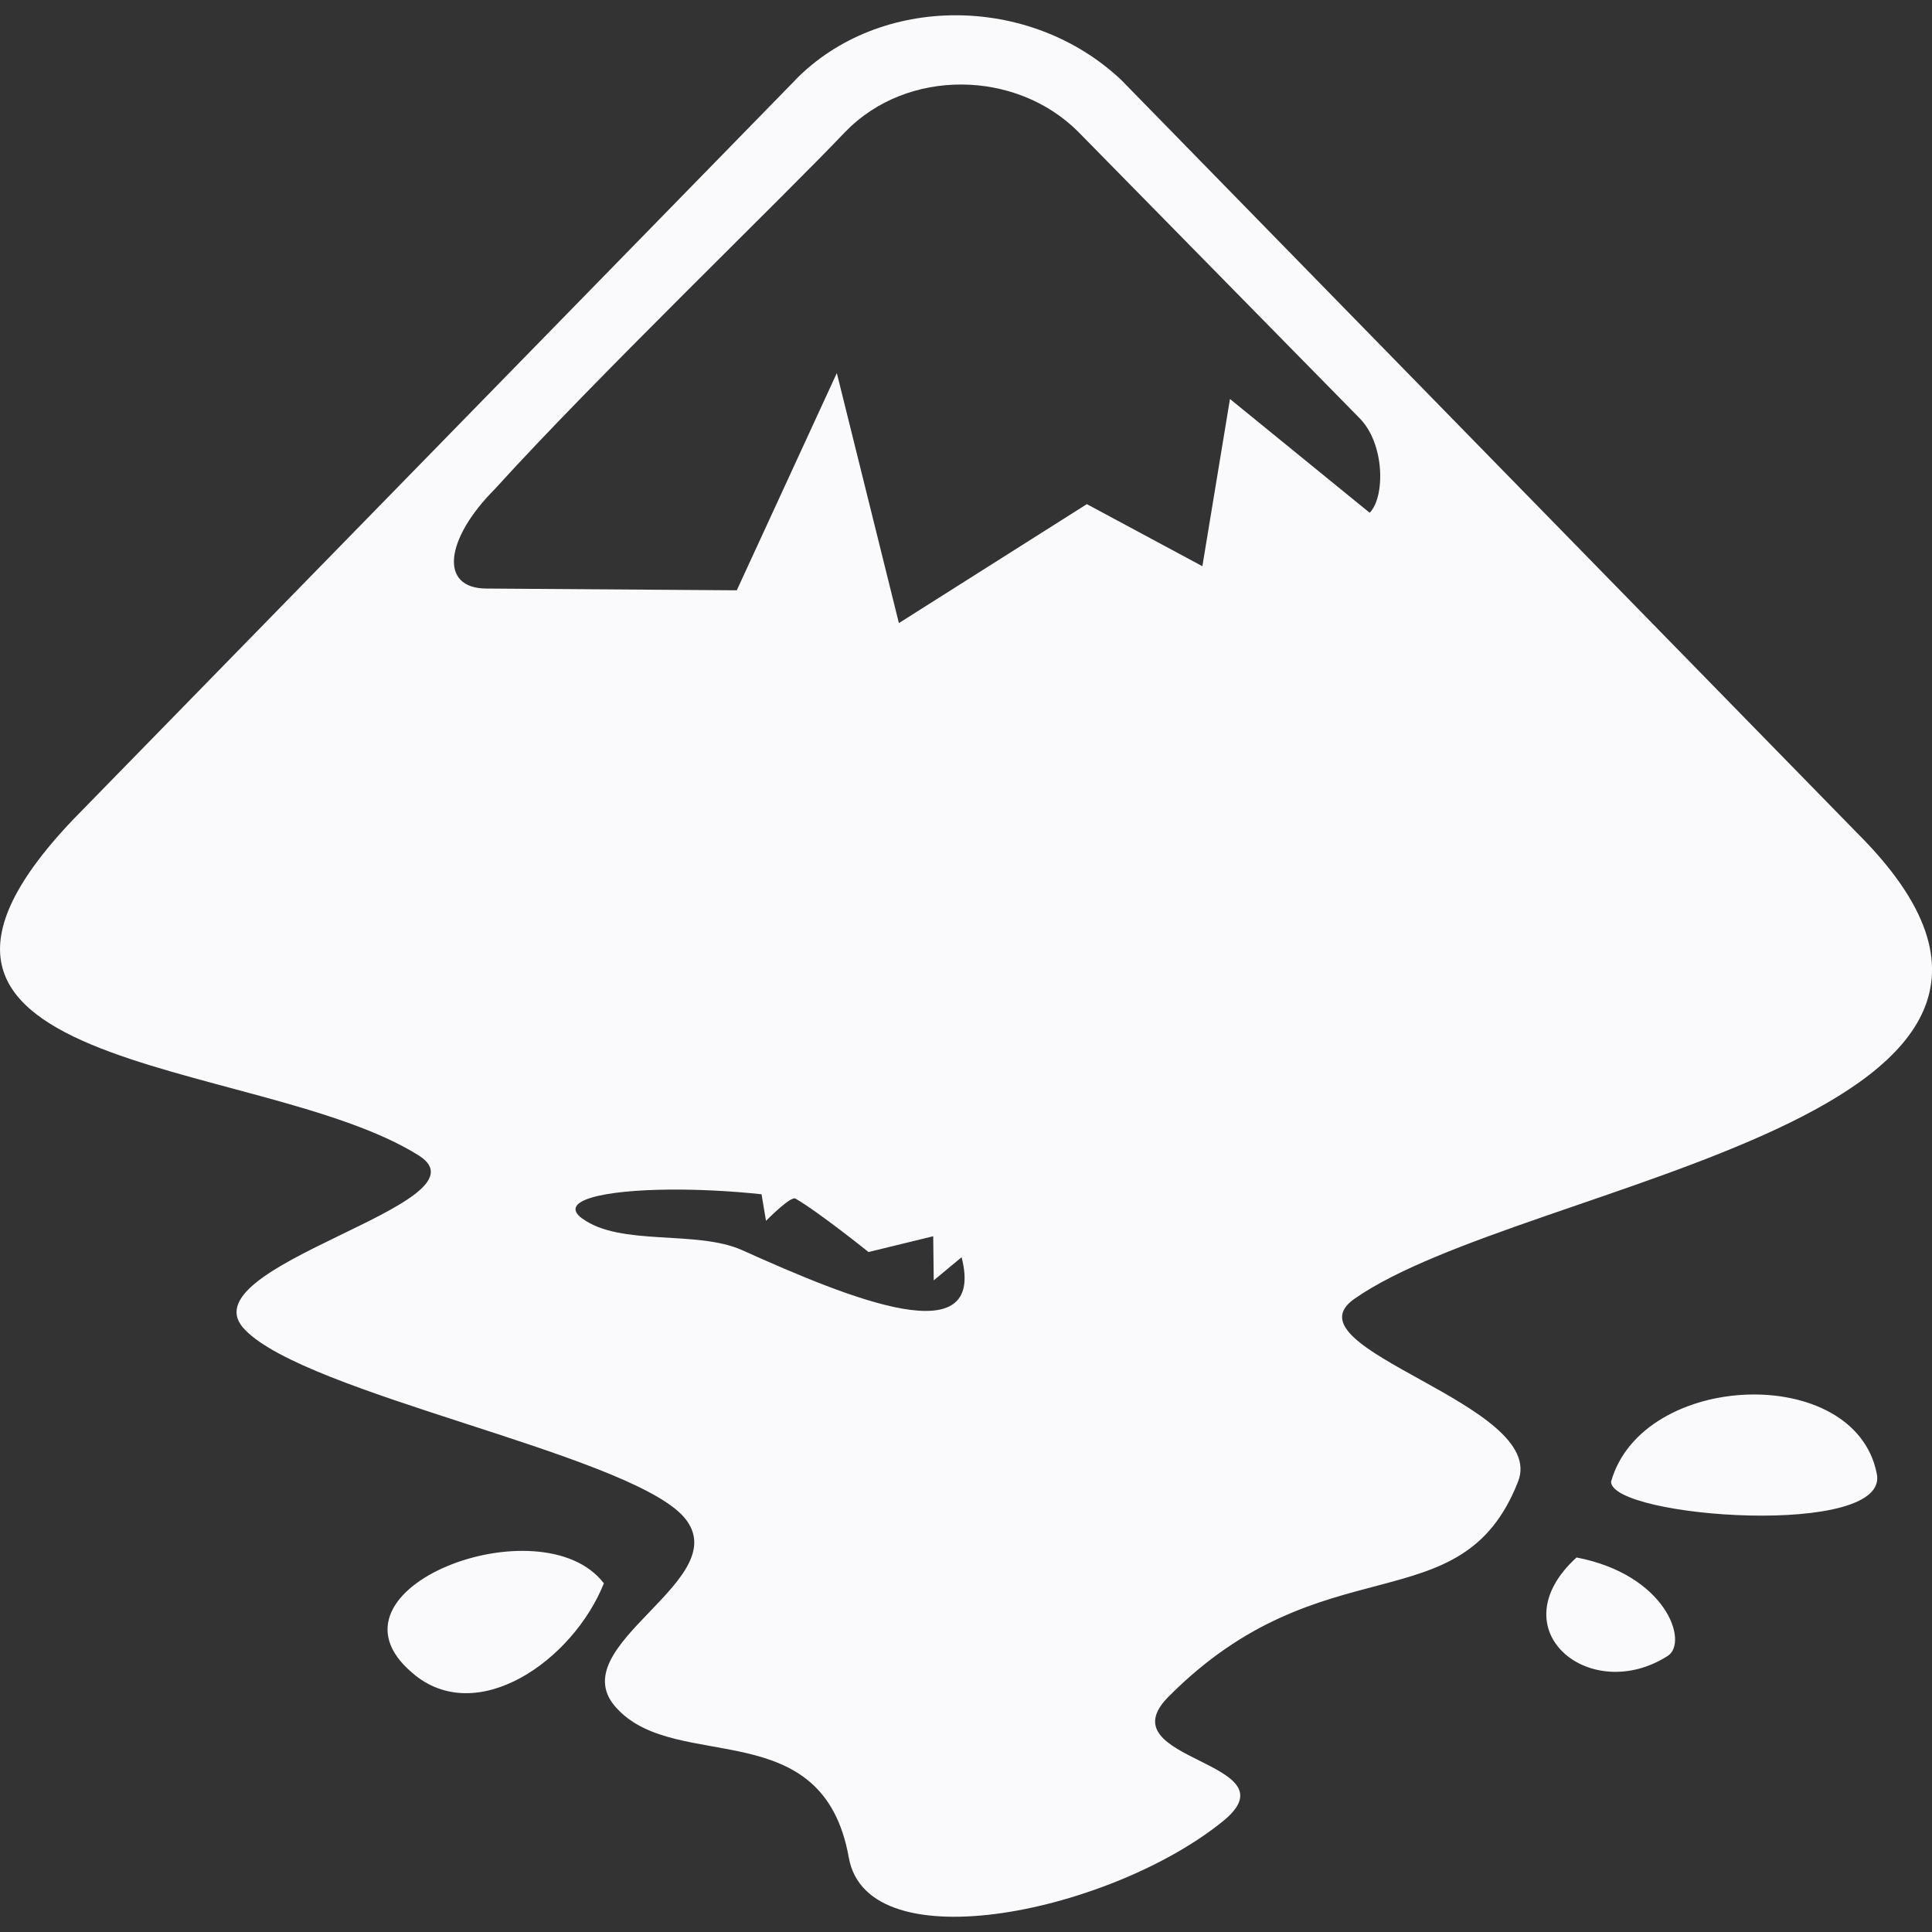 <?xml version="1.0" encoding="UTF-8" standalone="no"?>
<!-- Created with Inkscape (http://www.inkscape.org/) -->

<svg
   xmlns:dc="http://purl.org/dc/elements/1.1/"
   xmlns:cc="http://creativecommons.org/ns#"
   xmlns:rdf="http://www.w3.org/1999/02/22-rdf-syntax-ns#"
   xmlns:svg="http://www.w3.org/2000/svg"
   xmlns="http://www.w3.org/2000/svg"
   xmlns:sodipodi="http://sodipodi.sourceforge.net/DTD/sodipodi-0.dtd"
   xmlns:inkscape="http://www.inkscape.org/namespaces/inkscape"
   width="100"
   height="100"
   viewBox="0 0 26.458 26.458"
   version="1.1"
   id="svg8"
   inkscape:version="0.92.4 (5da689c313, 2019-01-14)"
   sodipodi:docname="inkscape.svg">
  <rect x="0" y="0" width="26.458" height="26.458" fill="#333333" stroke="none"/>
  <defs
     id="defs2" />
  <sodipodi:namedview
     id="base"
     pagecolor="#ffffff"
     bordercolor="#666666"
     borderopacity="1.0"
     inkscape:pageopacity="0.0"
     inkscape:pageshadow="2"
     inkscape:zoom="3.959798"
     inkscape:cx="14.76693"
     inkscape:cy="33.745053"
     inkscape:document-units="px"
     inkscape:current-layer="layer1"
     showgrid="false"
     units="px"
     inkscape:window-width="1366"
     inkscape:window-height="705"
     inkscape:window-x="-8"
     inkscape:window-y="-8"
     inkscape:window-maximized="1" />
  <g
     inkscape:label="Layer 1"
     inkscape:groupmode="layer"
     id="layer1"
     transform="translate(0,-270.542)">
    <path
       id="path5783"
       style="display:inline;fill:#fafafc;fill-opacity:1;fill-rule:evenodd;stroke:none;stroke-width:0.236"
       d="m 7.973,287.228 c 0.527,0.387 1.567,0.154 2.192,0.435 1.5,0.675 3.343,1.427 3.004,0.096 0,0 -0.382,0.317 -0.382,0.317 0,0 -0.007,-0.604 -0.007,-0.604 0,0 -0.886,0.216 -0.886,0.216 0,0 -0.686,-0.551 -1.001,-0.732 -0.066,-0.038 -0.403,0.305 -0.403,0.305 0,0 -0.061,-0.364 -0.061,-0.364 -0.439,-0.047 -0.873,-0.067 -1.255,-0.064 -0.917,0.007 -1.535,0.151 -1.201,0.396 z M 14.765,272.346 l 3.85,3.919 c 0.354,0.354 0.354,1.086 0.142,1.299 l -1.913,-1.558 -0.378,2.29 -1.582,-0.85 -2.574,1.629 -0.85,-3.424 -1.37,2.975 -3.425,-0.024 c -0.661,0 -0.567,-0.685 0.118,-1.369 1.346,-1.487 3.968,-4.014 4.794,-4.887 0.85,-0.874 2.338,-0.85 3.188,0 z m -3.873,-0.708 -9.731,9.964 c -3.684,3.683 2.385,3.376 4.582,4.769 1.016,0.661 -3.259,1.511 -2.385,2.385 0.85,0.874 5.125,1.676 5.975,2.526 0.85,0.874 -1.724,1.794 -0.874,2.668 0.827,0.874 2.811,0.047 3.165,2.031 0.26,1.464 3.637,0.732 5.149,-0.519 0.945,-0.803 -1.63,-0.803 -0.779,-1.676 2.126,-2.149 4.015,-0.968 4.794,-2.951 0.425,-1.062 -3.212,-1.818 -2.244,-2.503 2.315,-1.629 10.817,-2.455 6.896,-6.375 L 15.355,271.637 c -1.252,-1.181 -3.307,-1.181 -4.464,0 z m 11.171,19.195 c 0,0.496 3.85,0.779 3.637,-0.118 -0.307,-1.511 -3.212,-1.393 -3.637,0.118 z M 5.648,293.453 c 0.874,0.756 2.196,-0.165 2.622,-1.228 -0.85,-1.11 -3.991,0.071 -2.622,1.228 z M 21.59,291.871 c -1.086,0.992 0.189,2.03 1.252,1.346 0.283,-0.189 -0.024,-1.11 -1.252,-1.346 z"
       inkscape:connector-curvature="0" />
  </g>
</svg>
